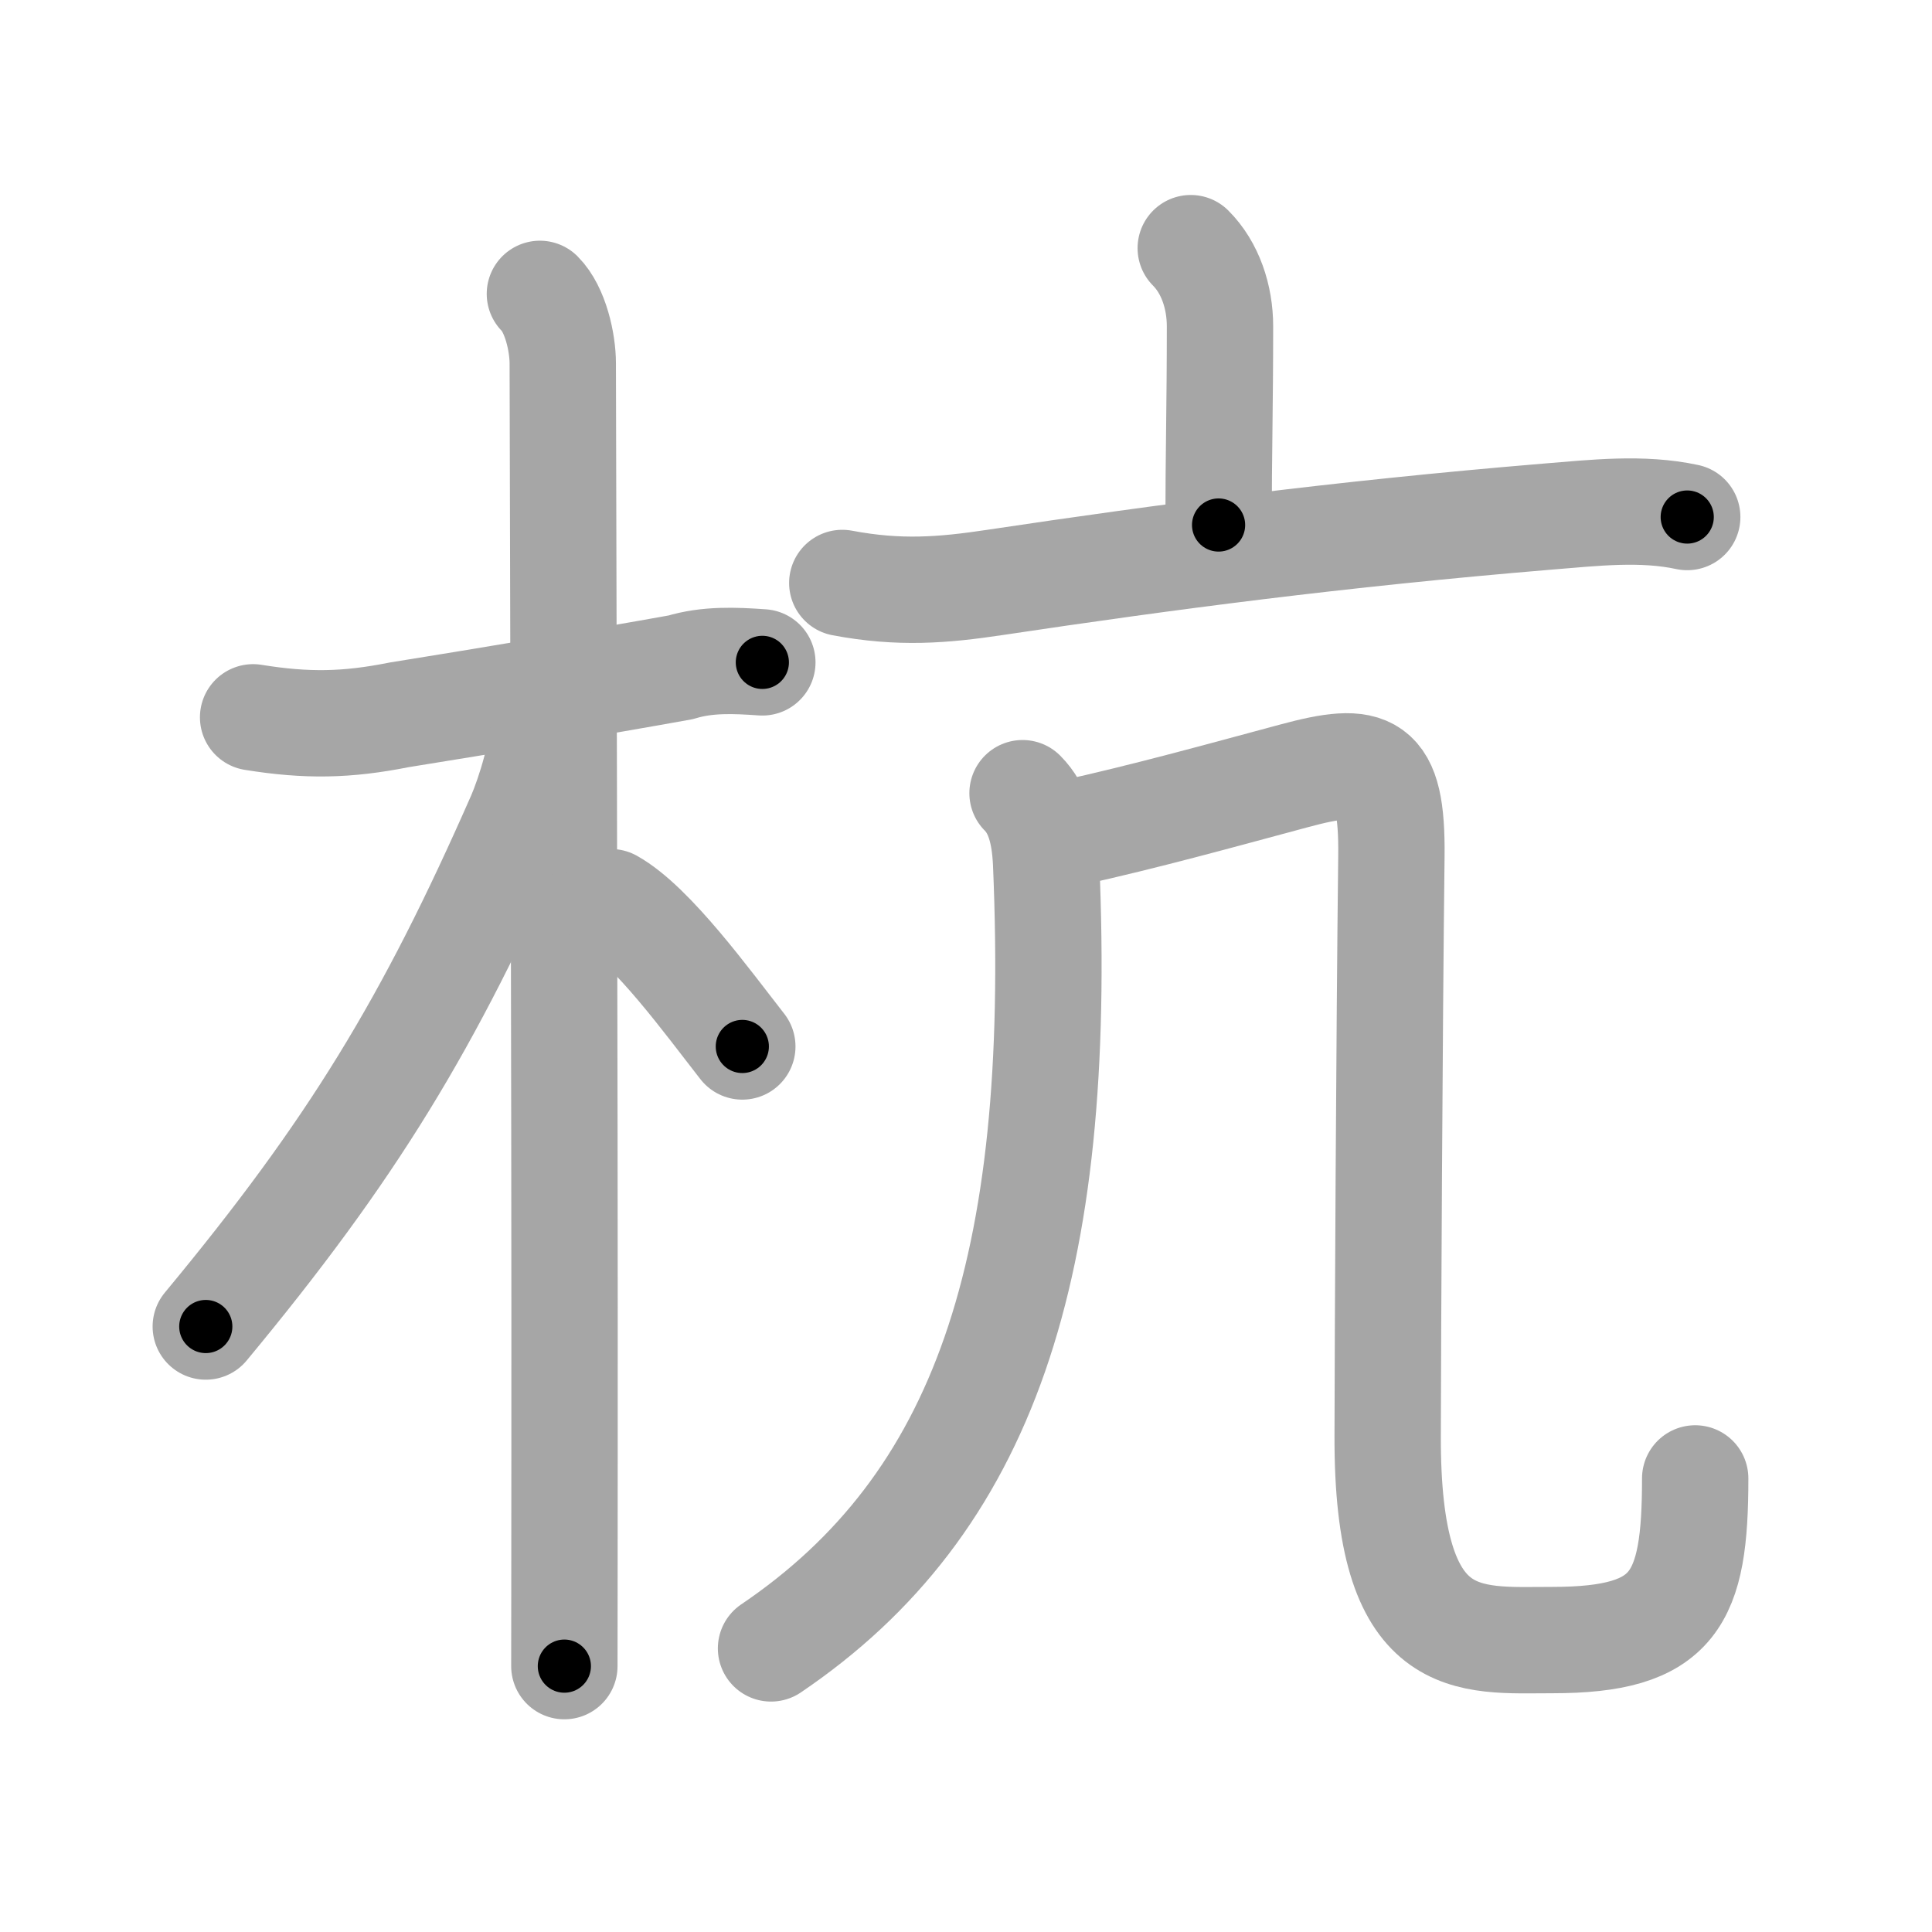 <svg xmlns="http://www.w3.org/2000/svg" viewBox="0 0 109 109" id="676d"><g fill="none" stroke="#a6a6a6" stroke-width="6" stroke-linecap="round" stroke-linejoin="round"><g><g><path d="M14.28,40.47c3.03,0.49,5.28,0.45,8.24-0.14c4.5-0.72,11.39-1.87,15.88-2.68c1.51-0.46,3.05-0.39,4.61-0.28" /><path d="M30.46,16.58c0.88,0.88,1.29,2.75,1.29,3.92c0,0.74,0.12,40.98,0.1,61.88c0,5.77-0.01,10.06-0.01,11.62" /><path d="M30.69,40.53c0,1.72-0.83,4.33-1.35,5.53c-5.14,11.7-9.46,18.81-17.73,28.78" /><path d="M34.47,50.9c2.3,1.28,5.47,5.66,7.41,8.14" /></g><g><g><path d="M67.18,14c1.1,1.1,1.65,2.75,1.65,4.41c0,4.45-0.08,7.27-0.08,11.21" /><path d="M47.52,32.89c3.23,0.61,5.68,0.41,8.61-0.03c9.69-1.45,19.38-2.73,31.13-3.71c2.71-0.22,5.37-0.53,7.93,0.02" /></g><g><g><path d="M57.69,44.75c0.91,0.91,1.25,2.25,1.33,3.93C60,71.62,55.5,84.88,43.5,93" /></g><path d="M60.38,47c4.21-0.93,8.29-2.06,12.6-3.22c4.32-1.17,5.58-0.78,5.52,4.52C78.38,58.5,78.3,75.43,78.29,81c-0.04,12.25,4.51,11.53,9.29,11.53c6.92,0,8.06-2.28,8.06-9.12" /></g></g></g></g><g fill="none" stroke="#000" stroke-width="3" stroke-linecap="round" stroke-linejoin="round"><path d="M14.28,40.47c3.03,0.49,5.28,0.45,8.24-0.14c4.5-0.72,11.39-1.87,15.88-2.68c1.51-0.46,3.05-0.39,4.61-0.28" stroke-dasharray="29.044" stroke-dashoffset="29.044"><animate attributeName="stroke-dashoffset" values="29.044;29.044;0" dur="0.29s" fill="freeze" begin="0s;676d.click" /></path><path d="M30.46,16.58c0.88,0.88,1.29,2.75,1.29,3.92c0,0.74,0.12,40.98,0.1,61.88c0,5.77-0.01,10.06-0.01,11.62" stroke-dasharray="77.713" stroke-dashoffset="77.713"><animate attributeName="stroke-dashoffset" values="77.713" fill="freeze" begin="676d.click" /><animate attributeName="stroke-dashoffset" values="77.713;77.713;0" keyTimes="0;0.332;1" dur="0.874s" fill="freeze" begin="0s;676d.click" /></path><path d="M30.69,40.53c0,1.72-0.83,4.33-1.35,5.53c-5.14,11.7-9.46,18.81-17.73,28.78" stroke-dasharray="39.66" stroke-dashoffset="39.66"><animate attributeName="stroke-dashoffset" values="39.66" fill="freeze" begin="676d.click" /><animate attributeName="stroke-dashoffset" values="39.66;39.66;0" keyTimes="0;0.688;1" dur="1.271s" fill="freeze" begin="0s;676d.click" /></path><path d="M34.47,50.9c2.3,1.28,5.47,5.66,7.41,8.14" stroke-dasharray="11.063" stroke-dashoffset="11.063"><animate attributeName="stroke-dashoffset" values="11.063" fill="freeze" begin="676d.click" /><animate attributeName="stroke-dashoffset" values="11.063;11.063;0" keyTimes="0;0.852;1" dur="1.492s" fill="freeze" begin="0s;676d.click" /></path><path d="M67.18,14c1.1,1.1,1.65,2.75,1.65,4.41c0,4.45-0.08,7.27-0.08,11.21" stroke-dasharray="16.04" stroke-dashoffset="16.04"><animate attributeName="stroke-dashoffset" values="16.04" fill="freeze" begin="676d.click" /><animate attributeName="stroke-dashoffset" values="16.04;16.04;0" keyTimes="0;0.903;1" dur="1.652s" fill="freeze" begin="0s;676d.click" /></path><path d="M47.52,32.89c3.23,0.61,5.68,0.41,8.61-0.03c9.69-1.45,19.38-2.73,31.13-3.71c2.71-0.22,5.37-0.53,7.93,0.02" stroke-dasharray="47.976" stroke-dashoffset="47.976"><animate attributeName="stroke-dashoffset" values="47.976" fill="freeze" begin="676d.click" /><animate attributeName="stroke-dashoffset" values="47.976;47.976;0" keyTimes="0;0.775;1" dur="2.132s" fill="freeze" begin="0s;676d.click" /></path><path d="M57.69,44.75c0.91,0.91,1.25,2.25,1.33,3.93C60,71.62,55.5,84.88,43.5,93" stroke-dasharray="53.521" stroke-dashoffset="53.521"><animate attributeName="stroke-dashoffset" values="53.521" fill="freeze" begin="676d.click" /><animate attributeName="stroke-dashoffset" values="53.521;53.521;0" keyTimes="0;0.799;1" dur="2.667s" fill="freeze" begin="0s;676d.click" /></path><path d="M60.38,47c4.21-0.93,8.29-2.06,12.6-3.22c4.32-1.17,5.58-0.78,5.52,4.52C78.38,58.5,78.3,75.43,78.29,81c-0.04,12.25,4.51,11.53,9.29,11.53c6.92,0,8.06-2.28,8.06-9.12" stroke-dasharray="87.529" stroke-dashoffset="87.529"><animate attributeName="stroke-dashoffset" values="87.529" fill="freeze" begin="676d.click" /><animate attributeName="stroke-dashoffset" values="87.529;87.529;0" keyTimes="0;0.802;1" dur="3.325s" fill="freeze" begin="0s;676d.click" /></path></g></svg>